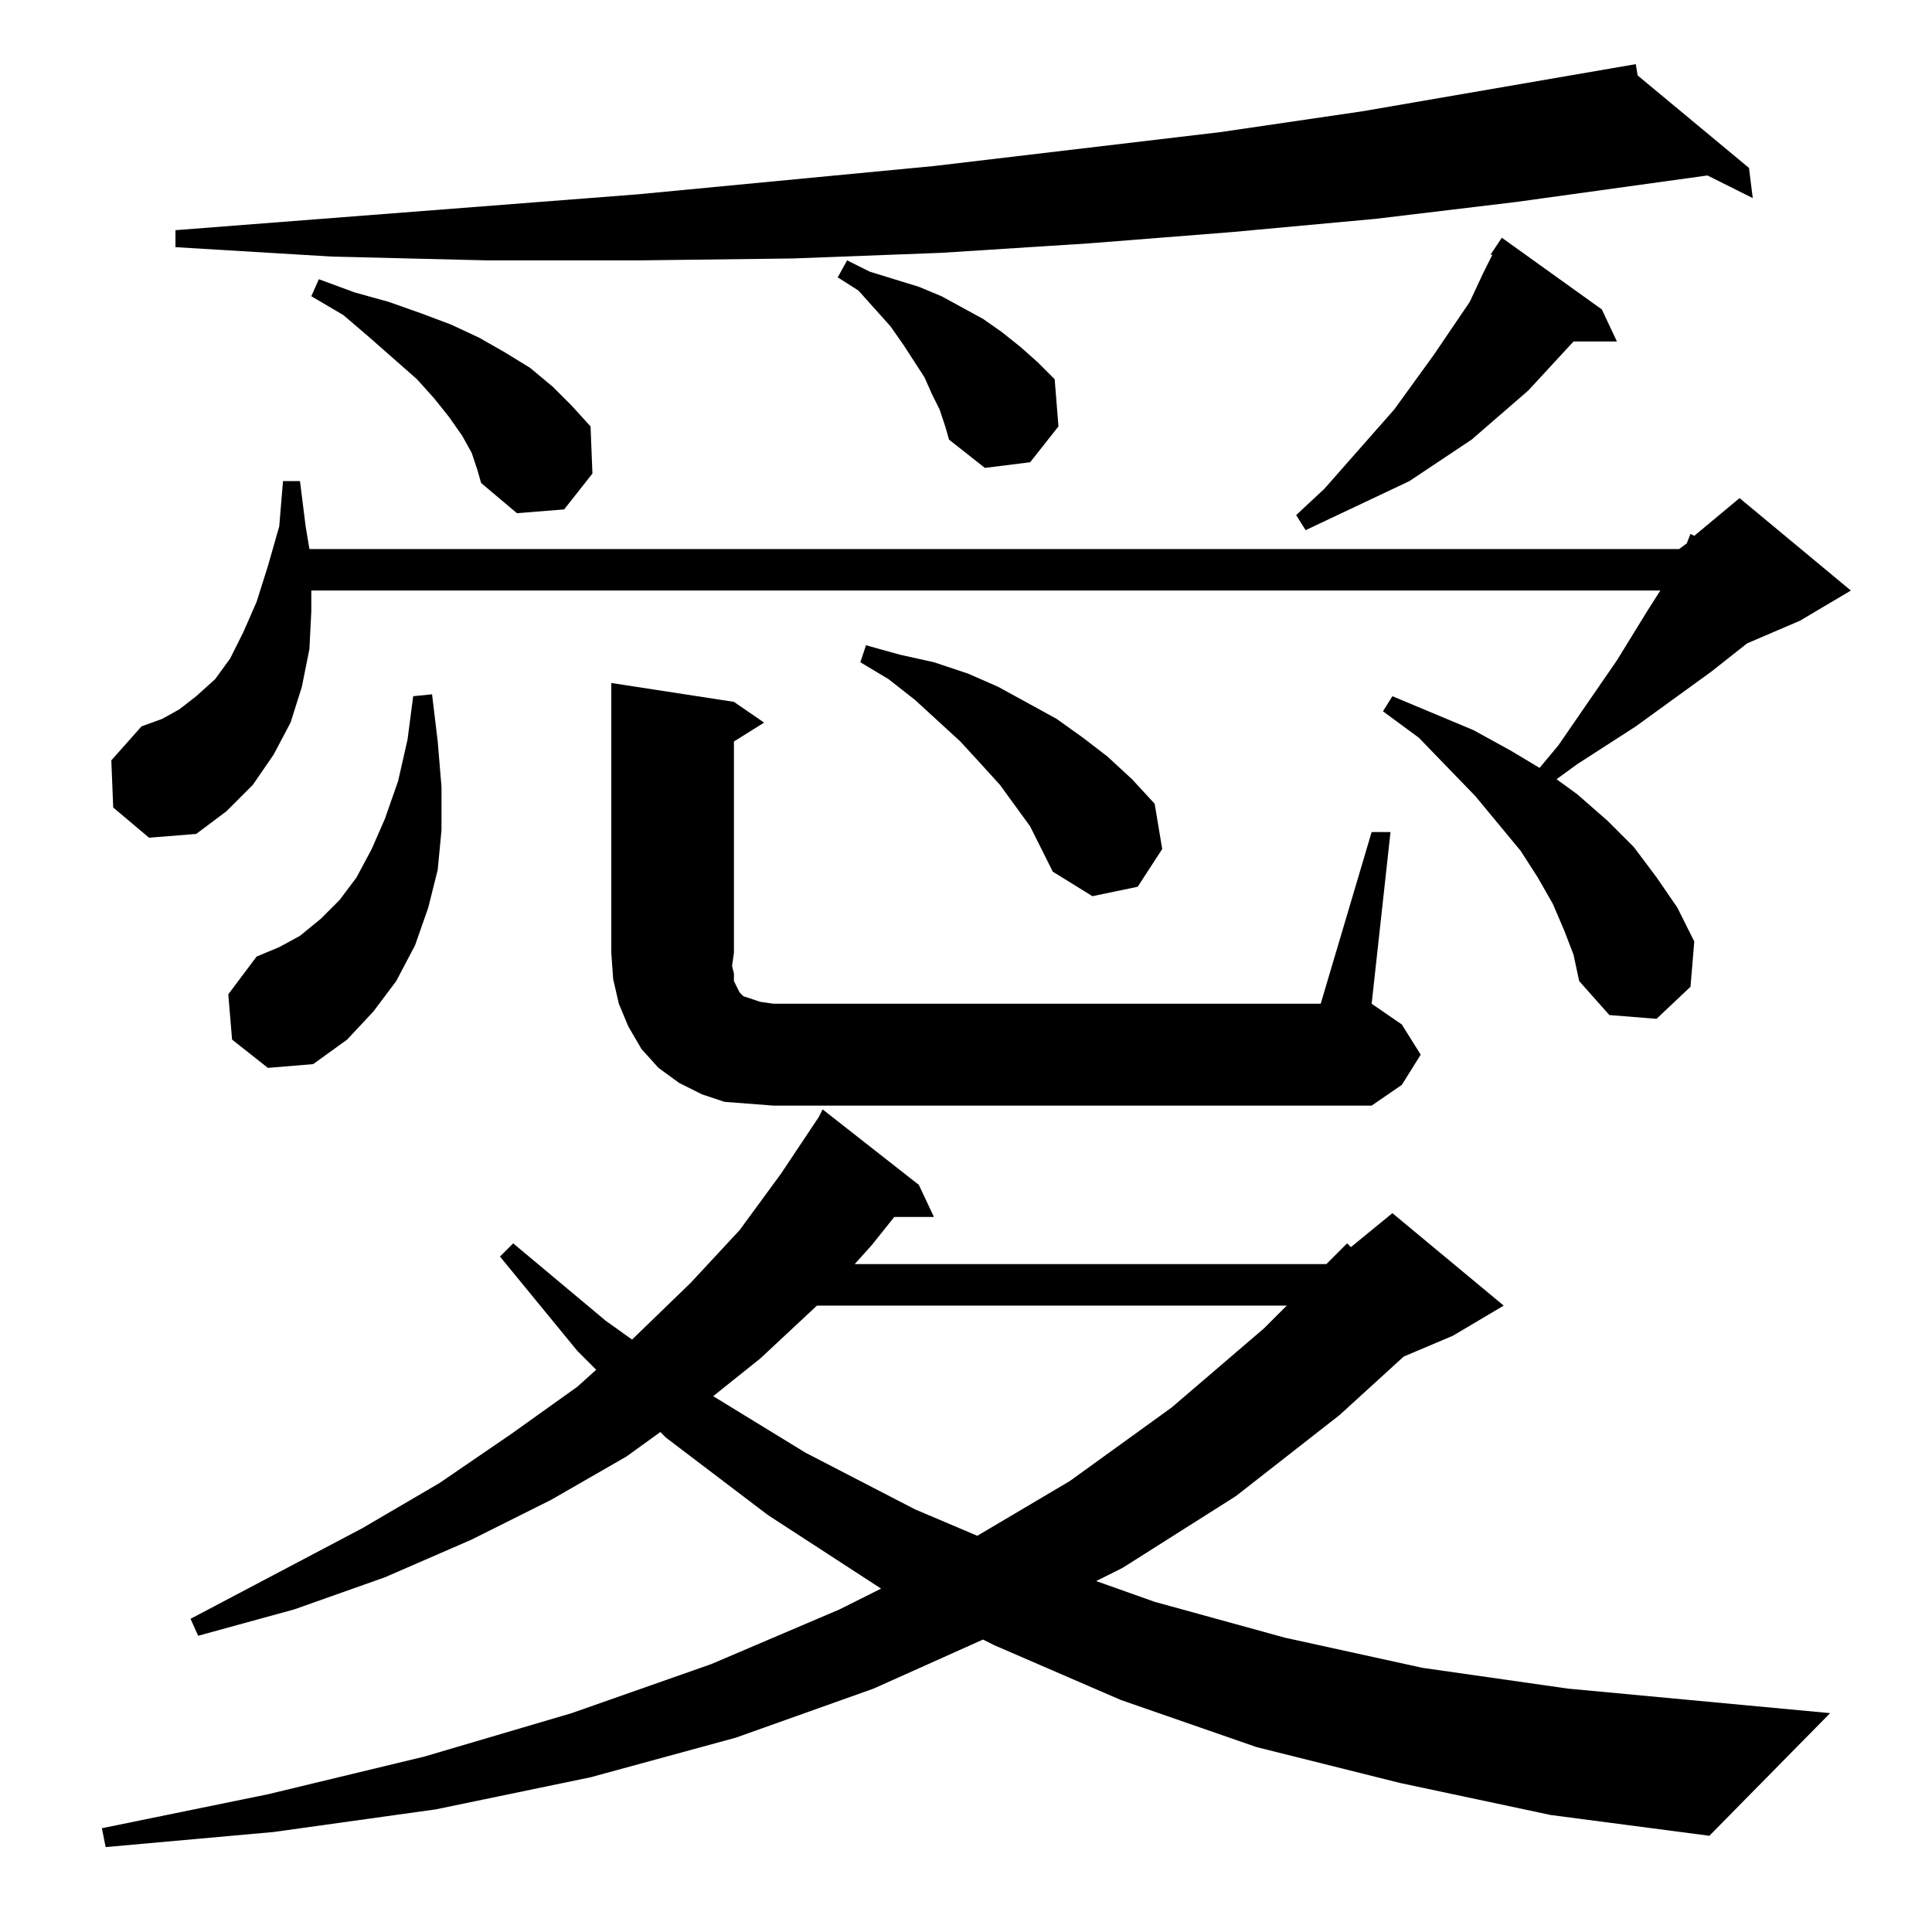 <?xml version="1.0" standalone="no"?>
<!DOCTYPE svg PUBLIC "-//W3C//DTD SVG 1.1//EN" "http://www.w3.org/Graphics/SVG/1.1/DTD/svg11.dtd" >
<svg xmlns="http://www.w3.org/2000/svg" xmlns:xlink="http://www.w3.org/1999/xlink" version="1.1" viewBox="0 -144 1024 1024">
  <g transform="matrix(1 0 0 -1 0 880)">
   <path fill="currentColor"
d="M742 79l-76 19l-72 25l-67 29l-6 3l-58 -26l-73 -26l-77 -21l-82 -17l-86 -12l-89 -8l-2 10l88 18l83 20l78 23l74 26l68 29l22 11l-60 39l-54 41l-3 3l-18 -13l-40 -23l-42 -21l-46 -20l-48 -17l-51 -14l-4 9l91 48l41 24l38 26l35 25l10 9l-10 10l-41 50l7 7l49 -41
l14 -10l31 30l26 28l22 30l20 30l2 4l51 -40l8 -17h-21l-12 -15l-9 -10h250l11 11l2 -2l22 18l59 -49l-27 -16l-26 -11l-34 -31l-55 -43l-60 -38l-14 -7l31 -11l69 -19l73 -16l77 -11l139 -13l-64 -65l-84 11zM433 332l-30 -28l-25 -20l49 -30l58 -30l33 -14l49 29l54 39
l49 42l12 12h-249zM727 583h10l-10 -91l16 -11l10 -16l-10 -16l-16 -11h-317l-13 1l-13 1l-12 4l-12 6l-11 8l-9 10l-7 12l-5 12l-3 13l-1 14v143l65 -10l16 -11l-16 -10v-112l-1 -7l1 -4v-4l2 -4l1 -2l2 -2l3 -1l6 -2l7 -1h290zM123 473l-2 24l15 20l12 5l11 6l11 9l10 10
l9 12l8 15l7 16l7 20l5 22l3 23l10 1l3 -25l2 -24v-23l-2 -21l-5 -20l-7 -20l-10 -19l-12 -16l-14 -15l-18 -13l-24 -2zM829 531l-6 14l-8 14l-9 14l-24 29l-30 31l-19 14l5 8l43 -18l20 -11l15 -9l10 12l31 45l16 26l7 11h-715v-11l-1 -20l-4 -20l-6 -19l-9 -17l-11 -16
l-14 -14l-16 -12l-25 -2l-19 16l-1 25l16 18l11 4l9 5l9 7l10 9l8 11l7 14l7 16l6 19l6 21l2 24h9l3 -24l2 -12h726l4 3l2 5l2 -1l24 20l59 -49l-27 -16l-28 -12l-19 -15l-40 -29l-31 -20l-11 -8l11 -8l16 -14l14 -14l12 -16l11 -16l9 -18l-2 -24l-18 -17l-25 2l-16 18
l-3 14zM546 586l-8 11l-8 11l-10 11l-11 12l-24 22l-14 11l-15 9l3 9l18 -5l18 -4l18 -6l16 -7l31 -17l14 -10l13 -10l13 -12l12 -13l4 -24l-13 -20l-24 -5l-21 13l-6 12zM849 860l8 -17h-23l-24 -26l-15 -13l-15 -13l-33 -22l-55 -26l-5 8l15 14l37 42l21 29l19 28l7 15
l5 10h-1l6 9zM250 784l-5 9l-7 10l-8 10l-9 10l-25 22l-14 12l-17 10l4 9l19 -7l18 -5l17 -6l16 -6l15 -7l14 -8l13 -8l12 -10l10 -10l10 -11l1 -25l-15 -19l-25 -2l-19 16l-2 7zM498 807l-4 8l-4 9l-11 17l-7 10l-17 19l-11 7l5 9l12 -6l13 -4l13 -4l12 -5l11 -6l11 -6
l10 -7l10 -8l9 -8l9 -9l2 -25l-15 -19l-24 -3l-19 15l-2 7zM868 984l59 -49l2 -16l-24 12l-101 -14l-75 -9l-76 -7l-76 -6l-78 -5l-79 -3l-81 -1h-81l-82 2l-83 5v9l245 19l157 15l152 18l75 11l145 25z" />
  </g>

</svg>
